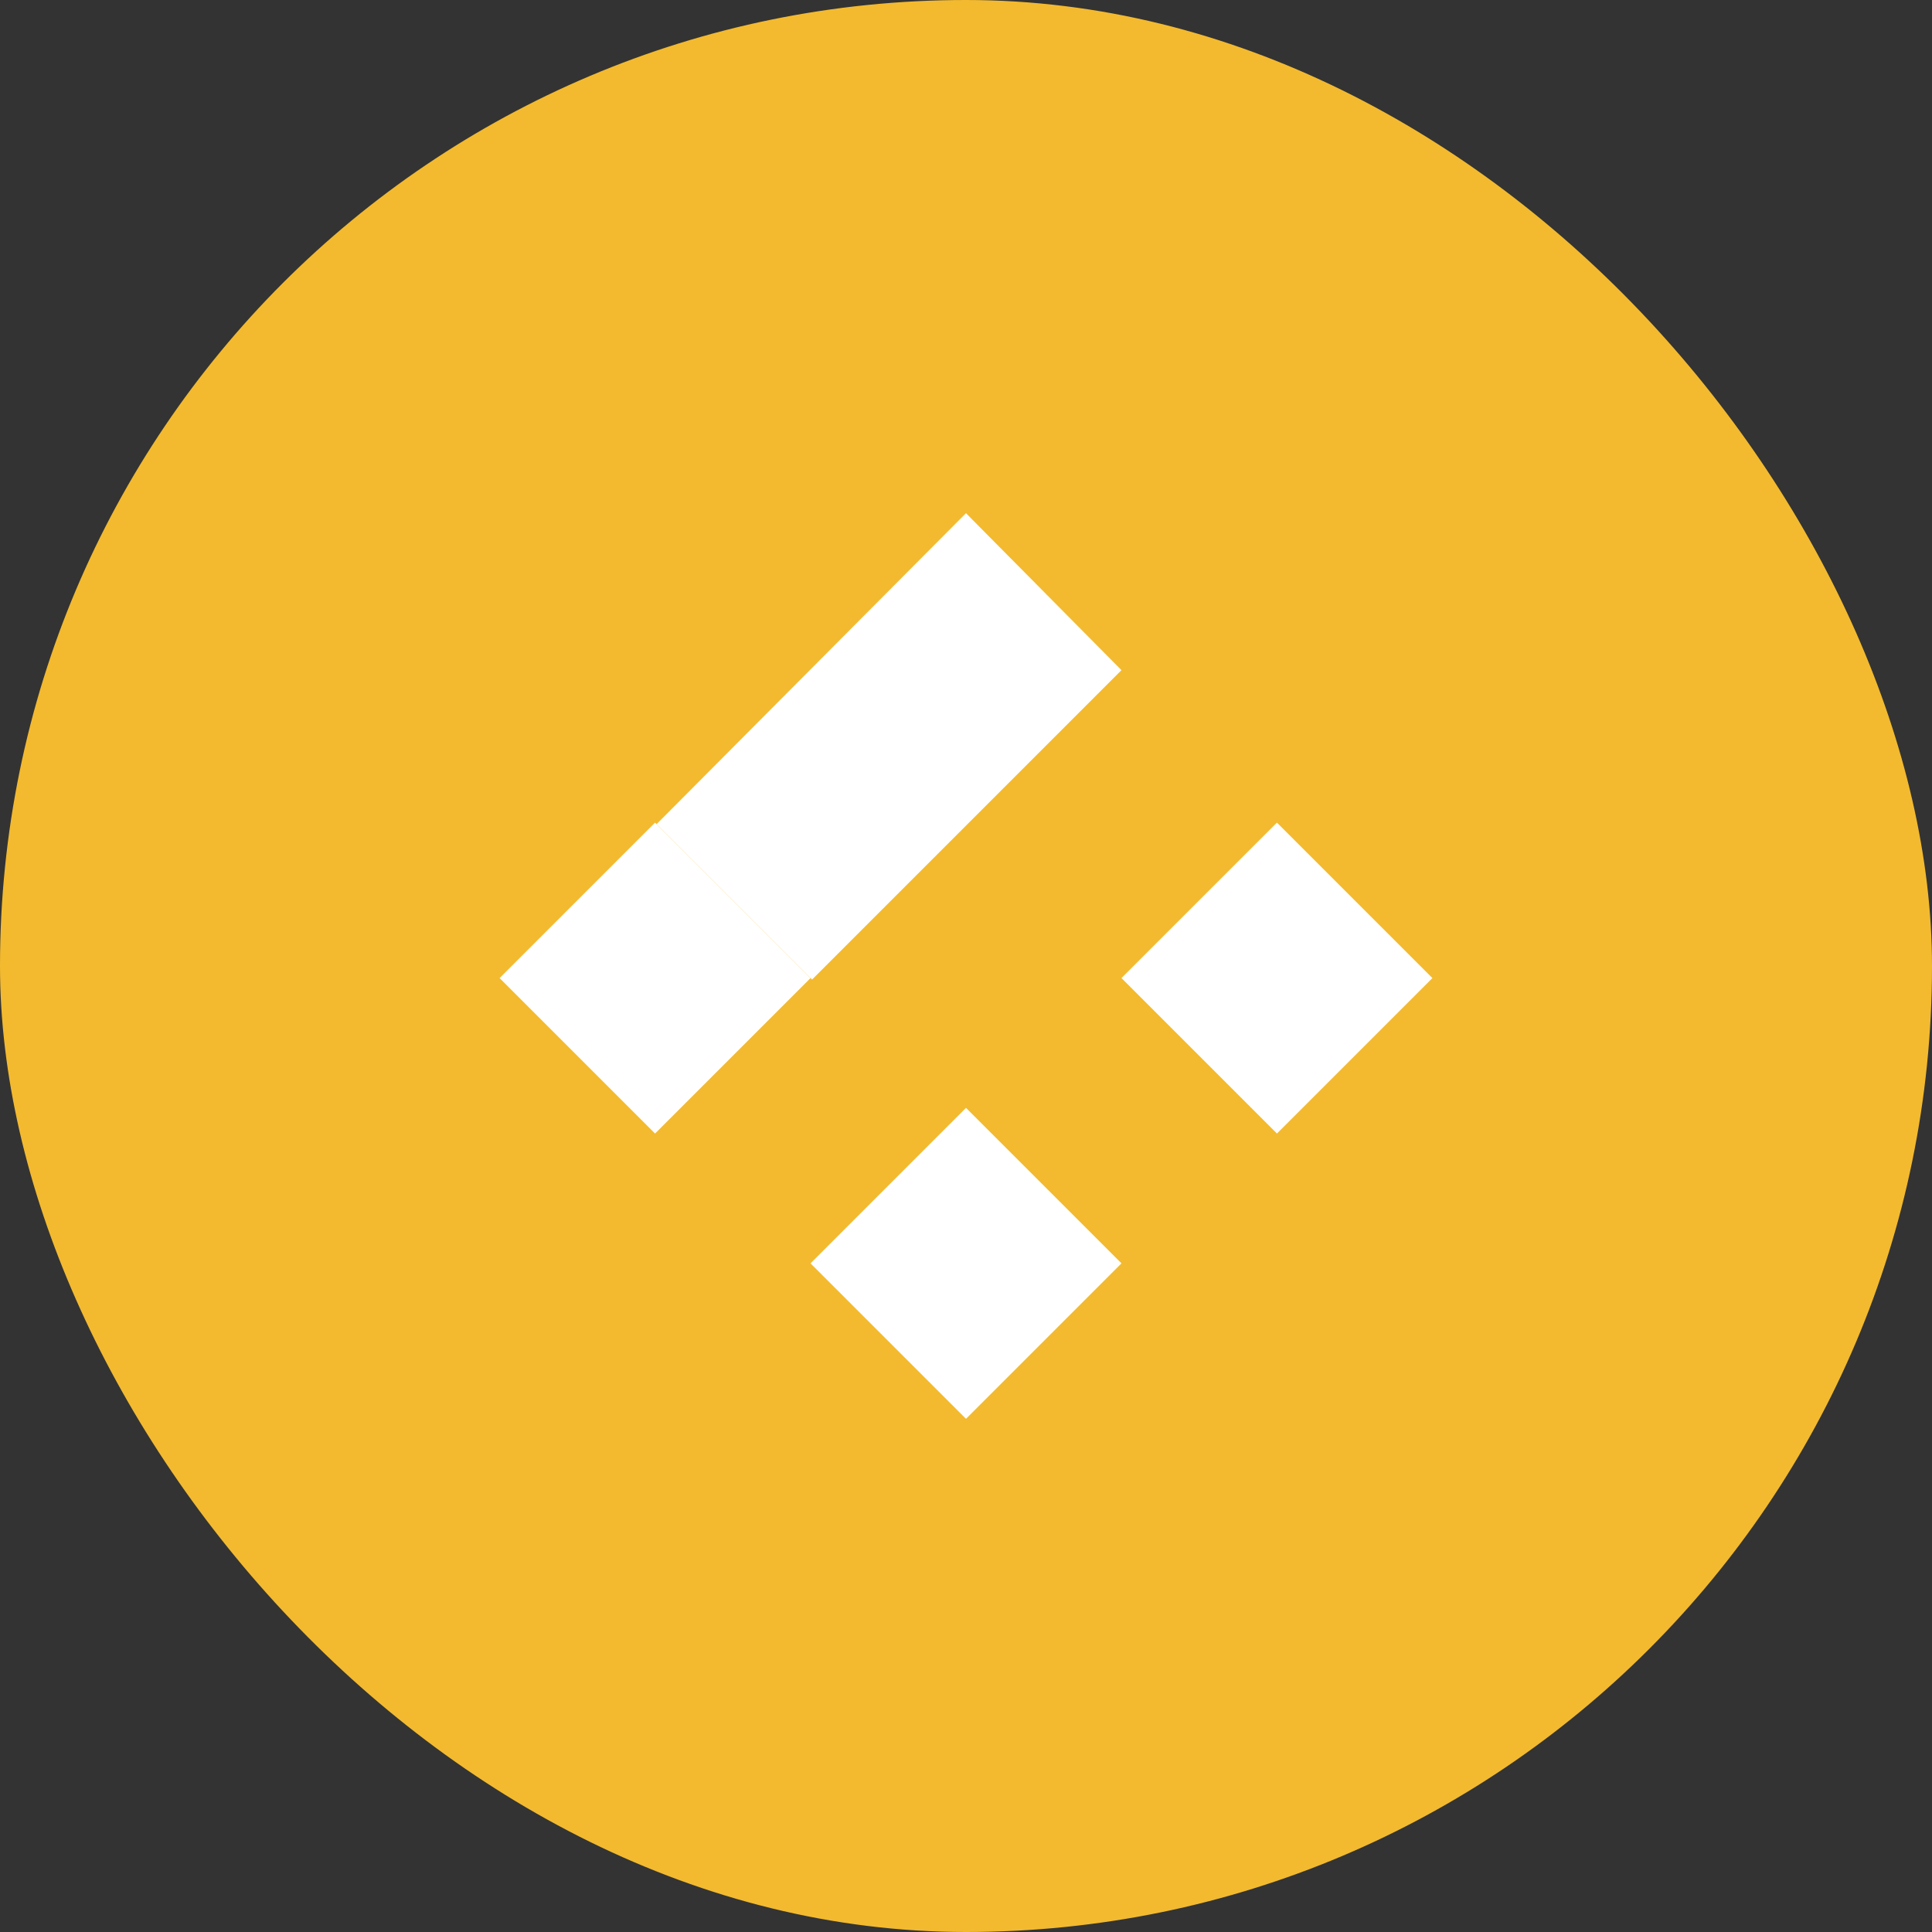 <svg width="128" height="128" viewBox="0 0 128 128" fill="none" xmlns="http://www.w3.org/2000/svg">
    <rect x="0" y="0" width="128" height="128" fill="#333333" stroke="none"/>
    <rect width="128" height="128" rx="64" fill="#F3BA2F"/>
    <path d="M64 34L74.3 44.4L53.8 64.9L43.5 54.6L64 34Z" fill="white"/>
    <path d="M74.3 83.7L64 94L53.7 83.7L64 73.4L74.3 83.7Z" fill="white"/>
    <path d="M84.6 54.5L94.9 64.8L84.6 75.1L74.3 64.8L84.6 54.5Z" fill="white"/>
    <path d="M43.4 54.5L53.7 64.8L43.4 75.1L33.1 64.8L43.4 54.5Z" fill="white"/>
</svg> 